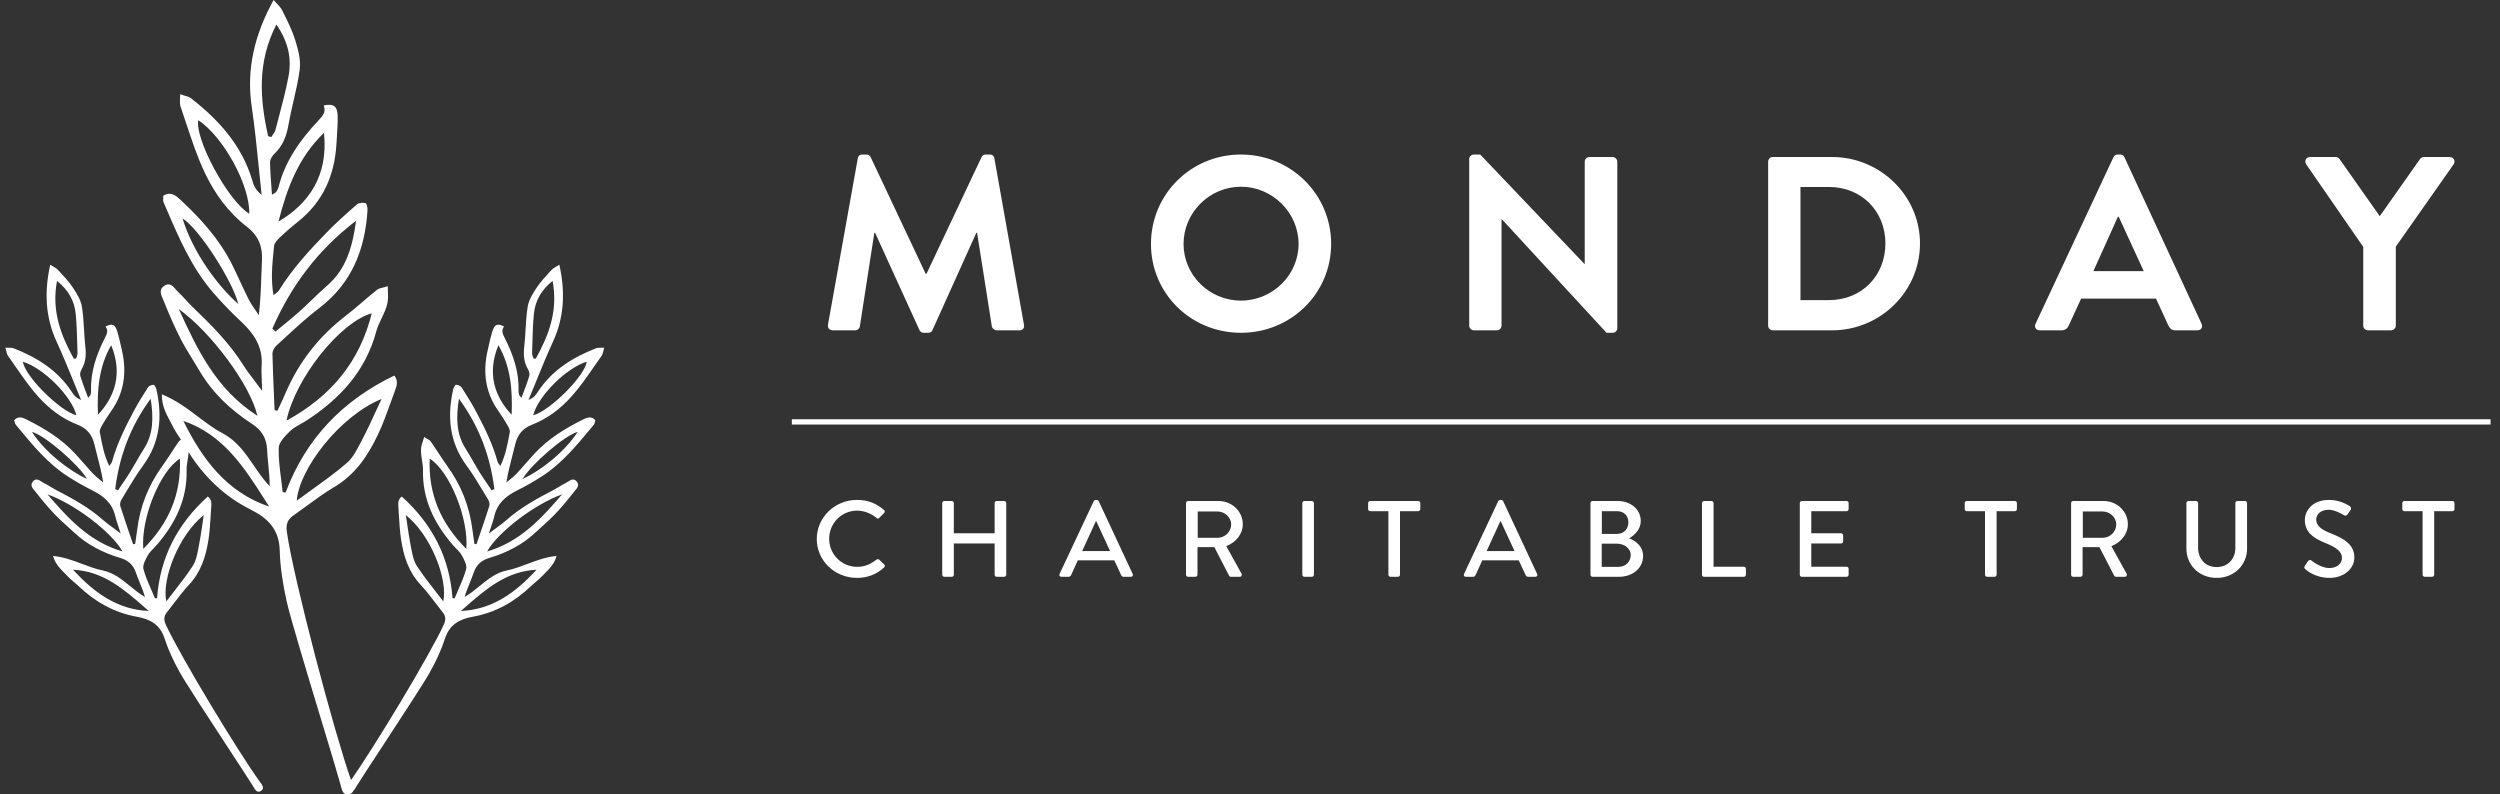 <svg width="236" height="75" viewBox="0 0 236 75" fill="none" xmlns="http://www.w3.org/2000/svg">
<rect x="0" y="0" width="236" height="75" fill="#333333" stroke="none"/>
<path fill-rule="evenodd" clip-rule="evenodd" d="M30.841 21.944C29.182 23.647 27.577 25.402 26.317 27.439C26.263 27.523 26.179 27.587 26.062 27.675C25.992 27.727 25.911 27.788 25.819 27.867C25.555 26.367 25.696 24.986 25.834 23.622L25.848 23.487C25.858 23.391 25.867 23.295 25.877 23.199C25.909 22.902 26.224 22.601 26.472 22.364L26.48 22.355C27.002 21.861 27.544 21.388 28.107 20.944C30.49 19.065 31.59 16.551 31.761 13.578C31.773 13.368 31.787 13.159 31.801 12.949C31.843 12.306 31.885 11.664 31.878 11.022C31.863 10.024 31.527 9.761 30.56 9.952C30.789 10.556 30.488 10.924 30.059 11.375C28.356 13.185 26.922 15.181 26.296 17.65C26.254 17.818 26.162 17.979 26.067 18.127C26.042 18.168 25.992 18.196 25.896 18.25L25.896 18.25C25.839 18.281 25.766 18.322 25.672 18.381C25.652 18.08 25.631 17.786 25.609 17.498C25.554 16.746 25.501 16.03 25.493 15.313C25.492 15.047 25.691 14.712 25.899 14.519C26.69 13.774 27.046 12.865 27.227 11.806C27.357 11.055 27.529 10.311 27.701 9.568L27.701 9.567C27.934 8.564 28.166 7.561 28.294 6.544C28.408 5.657 28.145 4.68 27.873 3.8C27.595 2.897 27.165 2.034 26.74 1.182L26.74 1.182L26.634 0.968C26.512 0.725 26.316 0.521 26.115 0.311L26.115 0.311C26.018 0.21 25.921 0.108 25.829 0C24.032 3.263 23.238 6.523 23.764 10.086C24.034 11.91 24.221 13.747 24.417 15.685L24.417 15.685L24.417 15.685C24.506 16.564 24.597 17.463 24.699 18.392C24.073 17.901 23.943 17.457 23.825 17.056L23.81 17.003C22.82 13.72 20.659 11.314 18.02 9.271C17.874 9.159 17.684 9.103 17.439 9.031L17.439 9.031C17.31 8.994 17.166 8.951 17.005 8.894C17.007 9.06 17 9.211 16.993 9.349C16.98 9.621 16.969 9.844 17.038 10.04C17.224 10.576 17.402 11.115 17.58 11.655L17.58 11.655L17.58 11.655C18.107 13.249 18.634 14.844 19.353 16.349C20.273 18.283 21.56 20.064 23.3 21.397C24.368 22.215 24.791 23.214 24.729 24.533C24.704 25.032 24.688 25.532 24.671 26.034C24.631 27.242 24.59 28.467 24.429 29.745C24.329 29.592 24.224 29.442 24.12 29.291C23.891 28.959 23.663 28.629 23.481 28.276C23.2 27.72 22.938 27.155 22.676 26.589L22.676 26.589L22.676 26.589C22.429 26.056 22.182 25.524 21.92 24.999C20.723 22.598 18.957 20.645 17.014 18.841C16.599 18.46 16.121 18.043 15.411 18.474C15.414 18.543 15.41 18.615 15.407 18.687C15.399 18.837 15.392 18.986 15.446 19.108C15.529 19.3 15.612 19.493 15.695 19.685L15.695 19.685C16.905 22.5 18.117 25.32 20.163 27.668C20.985 28.616 21.863 29.524 22.781 30.378C23.983 31.496 24.807 32.741 24.7 34.467C24.671 34.922 24.69 35.38 24.712 35.93L24.712 35.93L24.712 35.93L24.712 35.931L24.712 35.931C24.724 36.222 24.737 36.538 24.744 36.894C24.498 36.559 24.269 36.261 24.057 35.983L24.057 35.983C23.645 35.443 23.294 34.984 22.987 34.499C21.66 32.383 19.918 30.64 18.132 28.929C17.922 28.727 17.724 28.511 17.526 28.295C17.298 28.045 17.07 27.796 16.823 27.568C16.745 27.496 16.67 27.409 16.593 27.32C16.311 26.993 16.012 26.645 15.502 26.982C14.975 27.328 15.194 27.818 15.382 28.236C15.414 28.308 15.445 28.377 15.471 28.443C15.948 29.649 16.467 30.846 17.056 32C17.4 32.668 17.796 33.309 18.191 33.95L18.191 33.95L18.192 33.95L18.192 33.95L18.192 33.95C18.407 34.299 18.623 34.648 18.83 35.002C20.058 37.091 21.77 38.698 23.781 40.007C24.67 40.582 25.165 41.333 25.214 42.434C25.235 42.908 25.281 43.382 25.328 43.859C25.394 44.529 25.46 45.205 25.458 45.902C24.89 45.308 24.426 44.629 23.965 43.955C23.166 42.787 22.375 41.63 21.065 40.935C20.235 40.497 19.484 39.931 18.717 39.352C17.677 38.567 16.608 37.761 15.273 37.221C15.271 38.307 15.678 39.059 16.064 39.772L16.064 39.772C16.158 39.945 16.25 40.116 16.335 40.288C16.505 40.636 16.722 40.961 16.938 41.287L16.939 41.289L16.94 41.289L16.986 41.359C17.004 41.387 17.022 41.414 17.041 41.442C17.055 41.463 17.069 41.485 17.083 41.506C16.997 41.561 16.926 41.618 16.874 41.689C16.631 42.035 16.4 42.389 16.169 42.743C15.898 43.159 15.627 43.575 15.335 43.977C14.016 45.793 13.219 47.805 12.947 50.03C12.908 50.35 12.861 50.668 12.812 50.986L12.812 50.986L12.812 50.987C12.794 51.108 12.776 51.229 12.758 51.35C12.738 51.352 12.717 51.354 12.696 51.356L12.64 51.362C12.614 51.365 12.589 51.367 12.563 51.37C12.464 51.077 12.364 50.784 12.264 50.49L12.262 50.488L12.262 50.485L12.259 50.478L12.259 50.478L12.259 50.477L12.259 50.477L12.259 50.477C11.953 49.581 11.646 48.685 11.359 47.783C11.303 47.605 11.357 47.337 11.46 47.171C11.602 46.937 11.744 46.702 11.885 46.467C12.401 45.608 12.918 44.748 13.509 43.943C15.126 41.738 15.346 39.322 14.763 36.754C14.725 36.592 14.593 36.327 14.502 36.325C14.32 36.324 14.063 36.423 13.97 36.569C13.472 37.345 12.983 38.13 12.554 38.945C11.765 40.438 11.023 41.957 10.571 43.598C10.551 43.666 10.507 43.726 10.445 43.809C10.408 43.859 10.365 43.917 10.318 43.989C9.838 43.02 9.656 42.049 9.478 41.091L9.478 41.091L9.438 40.88L9.422 40.795C9.385 40.589 9.537 40.323 9.657 40.113L9.664 40.1C9.921 39.658 10.196 39.227 10.491 38.811C11.739 37.053 11.985 35.119 11.506 33.057C11.473 32.913 11.44 32.768 11.408 32.624C11.308 32.176 11.207 31.729 11.073 31.292C10.863 30.614 10.582 30.502 9.961 30.826C10.238 31.192 10.106 31.503 9.904 31.897C9.106 33.472 8.528 35.119 8.596 36.928C8.601 37.051 8.57 37.18 8.535 37.299C8.526 37.333 8.498 37.361 8.444 37.416L8.444 37.416C8.412 37.45 8.37 37.492 8.317 37.551C8.245 37.356 8.174 37.165 8.103 36.977L8.103 36.977C7.912 36.47 7.731 35.988 7.581 35.496C7.526 35.315 7.595 35.047 7.698 34.874C8.088 34.207 8.148 33.517 8.059 32.758C7.998 32.222 7.966 31.681 7.935 31.14V31.14C7.892 30.408 7.849 29.677 7.733 28.957C7.633 28.33 7.257 27.716 6.896 27.171C6.527 26.613 6.063 26.113 5.605 25.619L5.484 25.489C5.352 25.348 5.178 25.248 4.999 25.145L4.999 25.145L4.999 25.145L4.999 25.145L4.999 25.145C4.913 25.095 4.826 25.045 4.741 24.989C4.17 27.573 4.281 29.956 5.354 32.279C5.903 33.467 6.398 34.681 6.92 35.961L6.92 35.962L6.921 35.964L6.921 35.965C7.158 36.546 7.4 37.141 7.656 37.754C7.13 37.545 6.953 37.269 6.793 37.019L6.771 36.986C5.439 34.946 3.484 33.739 1.275 32.874C1.154 32.827 1.013 32.827 0.832 32.827C0.736 32.828 0.629 32.828 0.508 32.821C0.543 32.934 0.568 33.039 0.591 33.135L0.591 33.135C0.637 33.323 0.674 33.477 0.76 33.596C0.994 33.924 1.224 34.257 1.455 34.59L1.455 34.59L1.455 34.591L1.455 34.591L1.456 34.592L1.456 34.592C2.133 35.572 2.812 36.552 3.602 37.433C4.617 38.567 5.851 39.523 7.304 40.083C8.196 40.427 8.685 41.023 8.907 41.935C8.989 42.277 9.077 42.618 9.165 42.96L9.165 42.96C9.381 43.795 9.6 44.641 9.746 45.548C9.647 45.464 9.546 45.382 9.445 45.3L9.444 45.3L9.444 45.3C9.222 45.12 9.001 44.941 8.806 44.736C8.501 44.412 8.208 44.078 7.915 43.743C7.642 43.431 7.368 43.118 7.085 42.815C5.788 41.418 4.193 40.44 2.507 39.6C2.148 39.423 1.738 39.235 1.34 39.671C1.356 39.718 1.368 39.768 1.38 39.817C1.405 39.921 1.43 40.024 1.491 40.096C1.586 40.21 1.68 40.323 1.774 40.437C3.164 42.115 4.556 43.795 6.422 44.987C7.172 45.468 7.953 45.912 8.75 46.31C9.794 46.831 10.604 47.515 10.877 48.712C10.949 49.028 11.053 49.335 11.178 49.704L11.178 49.704L11.178 49.704C11.245 49.901 11.317 50.115 11.394 50.358C11.159 50.179 10.943 50.021 10.742 49.874L10.74 49.872L10.74 49.872L10.74 49.872C10.352 49.588 10.022 49.346 9.716 49.078C8.388 47.901 6.851 47.062 5.29 46.253C5.106 46.157 4.927 46.049 4.749 45.941C4.544 45.817 4.339 45.693 4.126 45.588C4.058 45.554 3.989 45.51 3.919 45.465C3.661 45.298 3.388 45.122 3.107 45.453C2.817 45.794 3.065 46.084 3.276 46.331C3.312 46.374 3.348 46.415 3.379 46.455C3.945 47.182 4.539 47.894 5.173 48.562C5.539 48.948 5.937 49.305 6.334 49.662C6.552 49.857 6.77 50.053 6.983 50.254C8.239 51.432 9.728 52.184 11.361 52.673C12.082 52.887 12.57 53.3 12.824 54.041C12.934 54.361 13.06 54.676 13.188 54.993C13.367 55.435 13.547 55.882 13.685 56.356C13.18 56.065 12.728 55.696 12.278 55.328C11.5 54.692 10.728 54.062 9.695 53.85C9.042 53.718 8.416 53.482 7.777 53.241L7.777 53.241C6.911 52.915 6.02 52.58 5.003 52.479C5.219 53.219 5.647 53.65 6.052 54.059C6.151 54.158 6.248 54.256 6.341 54.357C6.526 54.559 6.738 54.737 6.949 54.915L6.949 54.915L6.95 54.915C7.104 55.044 7.258 55.174 7.402 55.313C8.961 56.807 10.772 57.833 12.906 58.219C14.175 58.448 15.113 58.95 15.545 60.296C15.895 61.381 16.399 62.431 16.951 63.434C17.476 64.39 19.669 67.739 21.471 70.492L21.472 70.493C22.565 72.163 23.515 73.613 23.862 74.177C23.883 74.21 23.904 74.247 23.926 74.285L23.927 74.287L23.927 74.287C24.084 74.557 24.282 74.9 24.641 74.659C25 74.422 24.761 74.104 24.562 73.84L24.561 73.839L24.546 73.819C24.532 73.8 24.518 73.781 24.505 73.763C22.575 71.112 17.002 61.926 15.651 58.964C15.455 58.533 15.452 58.18 15.746 57.813C15.972 57.531 16.191 57.243 16.41 56.955L16.411 56.955L16.411 56.954L16.411 56.954L16.411 56.954C16.869 56.353 17.327 55.751 17.842 55.202C18.97 53.997 19.433 52.527 19.677 50.974C19.796 50.215 19.842 49.445 19.887 48.676C19.904 48.394 19.921 48.112 19.941 47.831C19.966 47.487 19.977 47.135 19.613 46.873C16.749 49.462 15.107 52.615 14.829 56.464L14.792 56.467L14.753 56.471L14.677 56.478L14.63 56.483C14.522 56.219 14.407 55.958 14.293 55.697L14.293 55.697L14.293 55.697L14.293 55.697L14.292 55.697C14.008 55.049 13.724 54.402 13.542 53.726C13.443 53.351 13.73 52.82 13.954 52.424C14.096 52.173 14.305 51.96 14.513 51.748C14.621 51.638 14.729 51.528 14.827 51.412C16.562 49.389 17.677 47.121 17.616 44.384C17.608 44.067 17.659 43.751 17.71 43.436C17.75 43.187 17.791 42.937 17.802 42.687C19.266 45.003 21.179 46.862 23.666 48.107C25.289 48.921 26.357 49.971 26.406 51.959C26.447 53.563 26.712 55.181 27.058 56.754C27.388 58.252 29.017 63.634 30.357 68.064L30.357 68.065L30.357 68.065C31.173 70.76 31.881 73.103 32.126 74.003C32.141 74.057 32.155 74.116 32.17 74.177C32.275 74.604 32.407 75.147 32.987 74.963C33.196 74.899 33.304 74.79 33.349 74.656C33.458 74.565 33.544 74.417 33.62 74.286C33.642 74.247 33.663 74.21 33.684 74.177C34.03 73.615 34.977 72.169 36.067 70.503C37.871 67.748 40.069 64.391 40.596 63.434C41.147 62.431 41.652 61.381 42.001 60.296C42.433 58.95 43.371 58.448 44.64 58.219C46.774 57.833 48.585 56.807 50.143 55.313C50.287 55.175 50.441 55.045 50.595 54.916C50.807 54.738 51.019 54.56 51.205 54.357C51.298 54.256 51.395 54.158 51.494 54.058C51.9 53.65 52.328 53.219 52.544 52.479C51.526 52.58 50.635 52.915 49.769 53.241L49.769 53.241C49.13 53.482 48.505 53.718 47.851 53.85C46.818 54.062 46.047 54.692 45.269 55.328C44.819 55.696 44.367 56.065 43.86 56.356C43.999 55.881 44.18 55.432 44.359 54.989L44.359 54.989L44.359 54.989L44.359 54.989C44.486 54.673 44.613 54.36 44.722 54.041C44.976 53.3 45.464 52.887 46.185 52.673C47.818 52.184 49.308 51.432 50.563 50.254C50.776 50.053 50.994 49.857 51.212 49.661L51.212 49.661L51.213 49.661L51.213 49.661L51.213 49.661C51.61 49.304 52.007 48.948 52.373 48.562C53.007 47.894 53.6 47.182 54.167 46.455C54.198 46.415 54.233 46.374 54.269 46.331C54.481 46.084 54.729 45.794 54.439 45.453C54.158 45.121 53.884 45.298 53.626 45.465C53.556 45.51 53.488 45.554 53.42 45.588C53.206 45.694 53.001 45.818 52.796 45.942L52.796 45.942C52.618 46.05 52.44 46.157 52.256 46.253C50.696 47.062 49.159 47.901 47.829 49.078C47.522 49.347 47.191 49.591 46.801 49.876L46.801 49.876C46.601 50.023 46.386 50.18 46.152 50.358C46.227 50.12 46.299 49.909 46.364 49.715L46.365 49.714L46.365 49.713C46.491 49.34 46.596 49.03 46.668 48.712C46.941 47.515 47.752 46.831 48.796 46.31C49.593 45.912 50.373 45.468 51.123 44.987C52.989 43.795 54.382 42.115 55.772 40.437L55.953 40.218L56.054 40.096C56.116 40.023 56.141 39.919 56.166 39.815C56.178 39.766 56.19 39.717 56.205 39.671C55.808 39.235 55.399 39.423 55.039 39.6C53.353 40.44 51.758 41.418 50.461 42.815C50.177 43.12 49.902 43.433 49.628 43.747L49.627 43.747L49.627 43.747C49.335 44.081 49.043 44.414 48.74 44.736C48.545 44.941 48.324 45.12 48.102 45.3L48.102 45.3C48 45.382 47.899 45.464 47.8 45.548C47.946 44.644 48.163 43.801 48.378 42.969C48.468 42.623 48.556 42.28 48.639 41.935C48.861 41.023 49.35 40.427 50.242 40.083C51.694 39.523 52.929 38.567 53.944 37.433C54.736 36.55 55.416 35.566 56.096 34.584L56.096 34.583C56.325 34.252 56.553 33.922 56.786 33.596C56.873 33.476 56.91 33.321 56.955 33.133C56.978 33.037 57.004 32.933 57.038 32.821C56.916 32.828 56.81 32.828 56.714 32.827C56.533 32.827 56.392 32.827 56.27 32.874C54.063 33.739 52.107 34.946 50.775 36.986L50.752 37.02C50.592 37.27 50.414 37.545 49.89 37.754C50.148 37.137 50.392 36.538 50.63 35.953C51.15 34.676 51.643 33.465 52.191 32.279C53.264 29.956 53.376 27.573 52.804 24.989C52.72 25.045 52.632 25.096 52.546 25.145C52.367 25.248 52.194 25.348 52.062 25.489L51.941 25.619L51.941 25.619C51.483 26.113 51.019 26.613 50.649 27.171C50.288 27.716 49.913 28.33 49.813 28.957C49.697 29.677 49.654 30.409 49.611 31.141V31.142V31.142V31.142C49.579 31.682 49.547 32.222 49.486 32.758C49.397 33.517 49.458 34.207 49.848 34.874C49.951 35.047 50.019 35.315 49.965 35.496C49.817 35.982 49.638 36.458 49.45 36.958C49.377 37.152 49.303 37.349 49.229 37.551C49.177 37.493 49.135 37.451 49.103 37.418C49.048 37.362 49.02 37.333 49.011 37.299C48.976 37.18 48.945 37.051 48.95 36.928C49.018 35.119 48.44 33.472 47.642 31.897C47.44 31.503 47.308 31.192 47.585 30.826C46.965 30.502 46.683 30.614 46.473 31.292C46.339 31.728 46.239 32.174 46.139 32.62C46.107 32.766 46.074 32.912 46.04 33.057C45.561 35.119 45.807 37.053 47.055 38.811C47.35 39.227 47.625 39.658 47.881 40.1L47.887 40.11C48.008 40.32 48.161 40.588 48.124 40.795C48.106 40.892 48.088 40.989 48.069 41.087C47.89 42.046 47.709 43.018 47.229 43.989C47.181 43.917 47.139 43.86 47.102 43.81C47.039 43.727 46.994 43.666 46.974 43.598C46.523 41.957 45.781 40.438 44.991 38.945C44.563 38.13 44.073 37.345 43.575 36.569C43.483 36.423 43.227 36.324 43.044 36.325C42.953 36.327 42.82 36.592 42.783 36.754C42.201 39.322 42.42 41.738 44.036 43.943C44.625 44.745 45.141 45.603 45.656 46.459L45.656 46.46C45.799 46.697 45.942 46.935 46.087 47.171C46.189 47.337 46.243 47.605 46.187 47.783C45.898 48.69 45.59 49.59 45.283 50.491L45.282 50.491C45.182 50.784 45.082 51.077 44.983 51.37C44.959 51.367 44.935 51.365 44.911 51.363L44.895 51.361C44.873 51.359 44.85 51.357 44.828 51.354L44.788 51.35C44.772 51.24 44.755 51.13 44.739 51.021L44.739 51.02C44.689 50.69 44.639 50.361 44.599 50.03C44.327 47.805 43.531 45.793 42.211 43.977C41.92 43.577 41.65 43.162 41.38 42.748C41.148 42.392 40.916 42.036 40.671 41.689C40.59 41.576 40.457 41.499 40.3 41.409C40.219 41.362 40.132 41.312 40.042 41.251C40.007 41.362 39.98 41.452 39.956 41.529C39.916 41.656 39.888 41.748 39.856 41.839C39.665 42.377 39.751 42.907 39.836 43.436L39.836 43.436C39.887 43.751 39.938 44.067 39.93 44.384C39.868 47.121 40.984 49.389 42.718 51.412C42.817 51.528 42.925 51.638 43.033 51.748C43.241 51.96 43.45 52.173 43.591 52.424C43.816 52.82 44.103 53.351 44.004 53.726C43.822 54.403 43.537 55.051 43.253 55.699L43.253 55.699C43.138 55.96 43.024 56.22 42.916 56.483C42.89 56.48 42.863 56.478 42.835 56.475L42.835 56.475C42.796 56.471 42.757 56.467 42.718 56.464C42.439 52.615 40.797 49.462 37.932 46.873C37.569 47.135 37.58 47.487 37.605 47.831C37.626 48.113 37.642 48.395 37.659 48.678L37.659 48.679C37.705 49.447 37.75 50.216 37.869 50.974C38.112 52.527 38.576 53.997 39.704 55.202C40.219 55.751 40.677 56.353 41.135 56.954C41.355 57.242 41.574 57.531 41.8 57.813C42.094 58.18 42.091 58.533 41.895 58.964C40.566 61.88 35.144 70.825 33.135 73.634C31.568 69.21 27.722 54.717 27.078 50.203C26.983 49.543 27.12 49.065 27.663 48.686C28.081 48.394 28.493 48.091 28.905 47.788L28.905 47.788C29.761 47.158 30.617 46.529 31.529 45.992C33.529 44.814 34.739 43.013 35.685 41.011C36.147 40.035 36.514 39.014 36.88 37.993L36.88 37.993L36.88 37.992L36.881 37.992L36.881 37.992C37.015 37.618 37.149 37.245 37.288 36.873C37.459 36.418 37.613 35.949 37.225 35.451C32.331 37.808 28.863 41.415 26.959 46.502C26.905 46.49 26.851 46.48 26.797 46.47L26.724 46.456L26.683 46.448C26.642 46.051 26.591 45.654 26.54 45.257L26.54 45.256C26.413 44.268 26.286 43.28 26.308 42.294C26.324 41.748 26.922 41.145 27.382 40.698C27.673 40.416 28.039 40.212 28.405 40.007L28.405 40.007L28.405 40.007L28.405 40.007L28.405 40.007C28.595 39.901 28.784 39.796 28.962 39.679C32.107 37.635 34.513 35.016 35.516 31.296C35.632 30.865 35.825 30.459 36.02 30.053C36.345 29.373 36.671 28.693 36.627 27.889C36.619 27.752 36.617 27.615 36.615 27.423V27.423C36.613 27.311 36.611 27.181 36.608 27.022C36.463 27.068 36.325 27.102 36.198 27.132C35.95 27.192 35.739 27.243 35.585 27.364C35.119 27.733 34.667 28.12 34.215 28.506L34.215 28.507L34.214 28.507C33.683 28.961 33.152 29.416 32.598 29.842C30.096 31.77 28.222 34.171 26.971 37.066C26.789 37.492 26.594 37.91 26.399 38.33C26.33 38.477 26.261 38.625 26.193 38.773C26.131 38.763 26.069 38.751 26.007 38.74L26.007 38.74L25.922 38.724C25.903 38.269 25.883 37.814 25.863 37.359L25.863 37.357L25.863 37.355L25.863 37.353L25.863 37.351C25.806 36.035 25.748 34.72 25.719 33.404C25.714 33.139 25.893 32.799 26.098 32.617C26.388 32.353 26.677 32.087 26.966 31.822L26.967 31.821C28 30.871 29.035 29.92 30.147 29.072C33.204 26.736 34.459 23.561 34.692 19.861C34.706 19.629 34.632 19.217 34.509 19.179C34.264 19.105 33.878 19.138 33.695 19.297C32.716 20.148 31.743 21.014 30.841 21.944ZM35.095 29.575C32.099 30.411 27.87 35.719 27.044 39.711C31.26 37.401 33.945 34.169 35.095 29.575ZM29.458 46.215L29.458 46.215C28.981 46.557 28.499 46.904 28.015 47.262C28.231 44.3 32.031 39.295 36.02 37.661C35.845 38.032 35.674 38.405 35.502 38.778C35.099 39.654 34.695 40.531 34.25 41.384C34.185 41.508 34.12 41.635 34.054 41.762C33.691 42.472 33.313 43.209 32.747 43.7C31.716 44.593 30.602 45.393 29.458 46.215L29.458 46.215ZM29.426 28.318C29.034 28.695 28.642 29.071 28.239 29.434C27.733 29.885 27.208 30.314 26.683 30.742C26.458 30.926 26.233 31.109 26.011 31.294C25.908 31.206 25.809 31.118 25.707 31.029C27.441 27.073 29.9 23.678 33.613 20.839C33.267 23.385 32.654 25.426 30.882 26.965C30.383 27.399 29.905 27.858 29.426 28.318L29.426 28.318ZM26.302 11.123C26.199 11.51 26.096 11.897 25.997 12.284C25.953 12.443 25.851 12.586 25.748 12.73C25.7 12.798 25.652 12.865 25.609 12.935L25.553 12.921L25.485 12.904C25.427 12.89 25.37 12.876 25.315 12.861C24.531 9.361 24.255 5.899 26.09 2.314C27.224 3.953 27.548 5.538 27.237 7.205C26.99 8.522 26.646 9.823 26.302 11.123ZM25.413 47.824C21.401 46.462 19.102 43.355 17.308 39.735C21.086 41.024 23.067 44.138 25.057 47.266L25.057 47.266C25.175 47.452 25.294 47.638 25.413 47.824ZM16.876 29.169C18.609 32.956 20.371 36.722 24.299 39.255C23.649 36.386 19.962 31.392 16.876 29.169ZM26.292 20.914C29.058 19.285 31.022 16.666 30.582 12.543C28.193 14.827 27.078 17.771 26.292 20.914ZM18.719 11.342C18.367 13.096 21.525 18.978 23.531 20.175C23.6 17.472 21.079 12.909 18.719 11.342ZM22.49 28.689C21.992 26.583 18.771 21.543 17.231 20.622C18.174 23.754 20.535 26.992 22.49 28.689ZM16.984 43.295C15.109 44.465 13.289 48.931 13.526 51.818C15.937 49.398 17.12 46.657 16.984 43.295ZM16.472 55.773C16.216 56.1 15.958 56.431 15.701 56.771C15.255 54.709 16.842 50.535 19.234 48.621C19.19 48.907 19.148 49.194 19.106 49.481L19.106 49.481L19.106 49.481L19.106 49.481L19.106 49.481L19.106 49.481L19.106 49.482L19.106 49.482L19.106 49.482C19.006 50.162 18.907 50.842 18.774 51.515C18.754 51.614 18.735 51.714 18.716 51.815C18.61 52.371 18.5 52.947 18.213 53.394C17.688 54.212 17.088 54.982 16.472 55.772L16.472 55.773ZM12.865 43.578L12.865 43.578C12.674 43.912 12.483 44.246 12.282 44.572C12.028 44.98 11.757 45.377 11.485 45.773L11.485 45.773C11.368 45.944 11.251 46.115 11.136 46.287C11.086 46.264 11.039 46.242 10.991 46.22L10.989 46.219L10.912 46.184L10.875 46.167C11.264 43.123 12.261 40.316 14.223 37.636C14.498 39.441 14.489 40.956 13.589 42.359C13.335 42.757 13.1 43.167 12.865 43.578L12.865 43.578L12.865 43.578L12.865 43.578L12.865 43.578ZM7.292 32.487V32.487V32.487V32.487V32.487C7.3 32.768 7.308 33.049 7.317 33.33C7.319 33.448 7.277 33.568 7.236 33.687C7.217 33.742 7.198 33.796 7.183 33.851C7.154 33.852 7.125 33.854 7.096 33.855L7.018 33.858L6.968 33.86C5.732 31.631 4.85 29.327 5.383 26.515C6.484 27.405 7.024 28.421 7.145 29.619C7.241 30.57 7.266 31.529 7.292 32.487ZM14.04 57.675C11.032 57.55 8.842 55.894 6.893 53.785C9.728 53.907 11.703 55.633 13.686 57.367L13.691 57.371C13.807 57.473 13.923 57.574 14.04 57.675ZM4.482 46.668C6.422 48.904 8.378 51.117 11.563 52.058C10.546 50.231 7.031 47.565 4.482 46.668ZM9.247 39.154C10.806 37.489 11.621 35.311 10.495 32.588C9.323 34.624 9.153 36.855 9.247 39.154ZM2.167 34.146C2.278 35.412 5.609 38.79 7.217 39.203C6.722 37.347 4.089 34.742 2.167 34.146ZM8.213 45.217C7.452 43.88 4.246 41.09 3.012 40.771C4.282 42.717 6.54 44.451 8.213 45.217ZM40.563 43.295C42.437 44.465 44.257 48.931 44.02 51.818C41.609 49.398 40.426 46.657 40.563 43.295ZM41.845 56.771C41.588 56.431 41.33 56.1 41.075 55.773L41.075 55.772C40.458 54.982 39.858 54.212 39.333 53.394C39.045 52.945 38.935 52.366 38.829 51.809C38.81 51.71 38.792 51.612 38.772 51.515C38.641 50.846 38.541 50.171 38.442 49.496C38.4 49.204 38.357 48.913 38.311 48.621C40.703 50.535 42.291 54.709 41.845 56.771ZM45.264 44.572C45.062 44.245 44.871 43.911 44.68 43.576C44.446 43.166 44.211 42.756 43.957 42.359C43.058 40.956 43.049 39.441 43.323 37.636C45.285 40.316 46.282 43.123 46.67 46.167L46.567 46.215L46.476 46.257L46.411 46.287C46.295 46.115 46.178 45.944 46.061 45.773C45.79 45.377 45.518 44.98 45.264 44.572ZM50.254 32.482V32.482L50.254 32.481V32.481C50.28 31.524 50.305 30.568 50.402 29.619C50.523 28.421 51.062 27.405 52.163 26.515C52.696 29.327 51.814 31.631 50.578 33.86C50.546 33.859 50.513 33.858 50.479 33.856L50.453 33.855L50.419 33.854L50.363 33.851C50.348 33.796 50.329 33.74 50.309 33.685L50.309 33.685C50.268 33.566 50.227 33.448 50.229 33.33C50.239 33.047 50.246 32.765 50.254 32.482V32.482V32.482ZM50.653 53.785C48.704 55.894 46.514 57.55 43.507 57.675C43.624 57.573 43.741 57.471 43.858 57.369L43.86 57.367C45.843 55.633 47.818 53.907 50.653 53.785ZM53.064 46.668C51.124 48.904 49.168 51.117 45.983 52.058C47 50.231 50.515 47.565 53.064 46.668ZM48.299 39.154C46.74 37.489 45.925 35.311 47.051 32.588C48.223 34.624 48.392 36.855 48.299 39.154ZM55.379 34.146C55.268 35.412 51.937 38.79 50.329 39.203C50.824 37.347 53.456 34.742 55.379 34.146ZM49.333 45.217C50.094 43.88 53.3 41.09 54.534 40.771C53.264 42.717 51.006 44.451 49.333 45.217ZM187.585 54.451C187.48 54.451 187.385 54.359 187.385 54.257V48.255H185.669C185.553 48.255 185.469 48.163 185.469 48.06V47.488C185.469 47.386 185.553 47.294 185.669 47.294H190.196C190.312 47.294 190.396 47.386 190.396 47.488V48.06C190.396 48.163 190.312 48.255 190.196 48.255H188.48V54.257C188.48 54.359 188.385 54.451 188.28 54.451H187.585ZM195.712 54.451C195.596 54.451 195.512 54.359 195.512 54.257V47.488C195.512 47.386 195.596 47.294 195.712 47.294H198.575C199.839 47.294 200.87 48.265 200.87 49.482C200.87 50.422 200.228 51.2 199.312 51.557L200.754 54.155C200.828 54.288 200.754 54.451 200.576 54.451H199.754C199.67 54.451 199.607 54.4 199.586 54.359L198.186 51.65H196.596V54.257C196.596 54.359 196.501 54.451 196.396 54.451H195.712ZM196.617 48.285V50.77H198.491C199.175 50.77 199.775 50.208 199.775 49.502C199.775 48.838 199.175 48.285 198.491 48.285H196.617ZM209.249 54.553C207.597 54.553 206.396 53.337 206.396 51.782V47.488C206.396 47.386 206.491 47.294 206.596 47.294H207.302C207.418 47.294 207.502 47.386 207.502 47.488V51.711C207.502 52.733 208.176 53.531 209.249 53.531C210.334 53.531 211.018 52.743 211.018 51.731V47.488C211.018 47.386 211.102 47.294 211.218 47.294H211.923C212.029 47.294 212.123 47.386 212.123 47.488V51.782C212.123 53.337 210.913 54.553 209.249 54.553ZM219.903 54.553C218.619 54.553 217.808 53.899 217.64 53.746C217.545 53.664 217.471 53.592 217.577 53.418C217.624 53.352 217.669 53.28 217.714 53.209L217.714 53.208C217.758 53.137 217.803 53.065 217.85 52.999C217.945 52.866 218.093 52.825 218.208 52.917C218.271 52.968 219.082 53.623 219.893 53.623C220.619 53.623 221.082 53.193 221.082 52.672C221.082 52.059 220.535 51.67 219.493 51.251C218.419 50.811 217.577 50.269 217.577 49.083C217.577 48.285 218.208 47.191 219.882 47.191C220.935 47.191 221.725 47.723 221.83 47.795C221.914 47.846 221.998 47.989 221.893 48.142C221.851 48.204 221.806 48.271 221.761 48.338L221.758 48.341C221.715 48.406 221.671 48.471 221.63 48.531C221.546 48.664 221.409 48.725 221.261 48.633C221.256 48.63 221.247 48.625 221.234 48.617L221.232 48.616L221.23 48.615C221.067 48.518 220.401 48.122 219.84 48.122C218.956 48.122 218.65 48.664 218.65 49.042C218.65 49.625 219.114 49.983 219.987 50.331C221.209 50.811 222.251 51.373 222.251 52.621C222.251 53.684 221.272 54.553 219.903 54.553ZM228.893 54.451C228.788 54.451 228.693 54.359 228.693 54.257V48.255H226.977C226.861 48.255 226.777 48.163 226.777 48.06V47.488C226.777 47.386 226.861 47.294 226.977 47.294H231.504C231.62 47.294 231.704 47.386 231.704 47.488V48.06C231.704 48.163 231.62 48.255 231.504 48.255H229.788V54.257C229.788 54.359 229.693 54.451 229.588 54.451H228.893ZM80.904 54.553C78.799 54.553 77.103 52.928 77.103 50.883C77.103 48.838 78.799 47.191 80.904 47.191C81.967 47.191 82.736 47.539 83.452 48.142C83.546 48.224 83.546 48.347 83.462 48.429L82.999 48.889C82.925 48.981 82.831 48.981 82.736 48.889C82.241 48.469 81.567 48.204 80.915 48.204C79.409 48.204 78.272 49.431 78.272 50.862C78.272 52.294 79.42 53.51 80.925 53.51C81.694 53.51 82.231 53.214 82.736 52.836C82.831 52.764 82.925 52.774 82.988 52.825L83.473 53.285C83.557 53.357 83.536 53.49 83.462 53.562C82.746 54.236 81.841 54.553 80.904 54.553ZM89.146 54.451C89.041 54.451 88.946 54.359 88.946 54.257V47.488C88.946 47.386 89.041 47.294 89.146 47.294H89.841C89.957 47.294 90.041 47.386 90.041 47.488V50.341H93.894V47.488C93.894 47.386 93.978 47.294 94.094 47.294H94.789C94.894 47.294 94.989 47.386 94.989 47.488V54.257C94.989 54.359 94.894 54.451 94.789 54.451H94.094C93.978 54.451 93.894 54.359 93.894 54.257V51.302H90.041V54.257C90.041 54.359 89.957 54.451 89.841 54.451H89.146ZM100.863 54.451H100.2C100.042 54.451 99.958 54.318 100.021 54.185L103.253 47.304C103.285 47.242 103.38 47.191 103.432 47.191H103.537C103.59 47.191 103.685 47.242 103.716 47.304L106.927 54.185C106.99 54.318 106.906 54.451 106.748 54.451H106.085C105.959 54.451 105.885 54.39 105.843 54.298L105.19 52.897H101.748C101.642 53.132 101.535 53.365 101.427 53.597C101.319 53.83 101.211 54.062 101.106 54.298C101.074 54.369 100.99 54.451 100.863 54.451ZM103.443 49.216L102.158 52.018H104.79L103.495 49.216H103.443ZM112.159 54.451C112.043 54.451 111.959 54.359 111.959 54.257V47.488C111.959 47.386 112.043 47.294 112.159 47.294H115.022C116.285 47.294 117.317 48.265 117.317 49.482C117.317 50.422 116.675 51.2 115.759 51.557L117.201 54.155C117.275 54.288 117.201 54.451 117.022 54.451H116.201C116.117 54.451 116.054 54.4 116.033 54.359L114.633 51.65H113.043V54.257C113.043 54.359 112.948 54.451 112.843 54.451H112.159ZM113.064 48.285V50.77H114.938C115.622 50.77 116.222 50.208 116.222 49.502C116.222 48.838 115.622 48.285 114.938 48.285H113.064ZM123.139 54.451C123.034 54.451 122.939 54.359 122.939 54.257V47.488C122.939 47.386 123.034 47.294 123.139 47.294H123.834C123.939 47.294 124.034 47.386 124.034 47.488V54.257C124.034 54.359 123.939 54.451 123.834 54.451H123.139ZM131.265 54.451C131.16 54.451 131.065 54.359 131.065 54.257V48.255H129.349C129.234 48.255 129.149 48.163 129.149 48.06V47.488C129.149 47.386 129.234 47.294 129.349 47.294H133.876C133.992 47.294 134.076 47.386 134.076 47.488V48.06C134.076 48.163 133.992 48.255 133.876 48.255H132.16V54.257C132.16 54.359 132.065 54.451 131.96 54.451H131.265ZM139.044 54.451H138.381C138.223 54.451 138.139 54.318 138.202 54.185L141.434 47.304C141.466 47.242 141.56 47.191 141.613 47.191H141.718C141.771 47.191 141.866 47.242 141.897 47.304L145.108 54.185C145.171 54.318 145.087 54.451 144.929 54.451H144.266C144.14 54.451 144.066 54.39 144.024 54.298L143.371 52.897H139.929C139.823 53.132 139.715 53.365 139.608 53.597C139.5 53.83 139.392 54.062 139.286 54.298C139.255 54.369 139.171 54.451 139.044 54.451ZM141.624 49.216L140.339 52.018H142.971L141.676 49.216H141.624ZM150.34 54.451C150.225 54.451 150.14 54.359 150.14 54.257V47.488C150.14 47.386 150.225 47.294 150.34 47.294H152.699C153.972 47.294 154.888 48.112 154.888 49.185C154.888 49.973 154.288 50.535 153.794 50.811C154.351 51.036 155.109 51.537 155.109 52.478C155.109 53.623 154.141 54.451 152.814 54.451H150.34ZM151.214 48.255V50.402H152.635C153.309 50.402 153.72 49.921 153.72 49.308C153.72 48.684 153.309 48.255 152.635 48.255H151.214ZM151.204 51.322V53.51H152.804C153.446 53.51 153.941 53.03 153.941 52.396C153.941 51.772 153.33 51.322 152.646 51.322H151.204ZM160.867 54.451C160.751 54.451 160.667 54.359 160.667 54.257V47.488C160.667 47.386 160.751 47.294 160.867 47.294H161.562C161.667 47.294 161.762 47.386 161.762 47.488V53.5H164.615C164.731 53.5 164.815 53.592 164.815 53.694V54.257C164.815 54.359 164.731 54.451 164.615 54.451H160.867ZM170.1 54.451C169.984 54.451 169.9 54.359 169.9 54.257V47.488C169.9 47.386 169.984 47.294 170.1 47.294H174.311C174.427 47.294 174.511 47.386 174.511 47.488V48.06C174.511 48.163 174.427 48.255 174.311 48.255H170.984V50.341H173.795C173.9 50.341 173.995 50.433 173.995 50.535V51.108C173.995 51.22 173.9 51.302 173.795 51.302H170.984V53.5H174.311C174.427 53.5 174.511 53.592 174.511 53.694V54.257C174.511 54.359 174.427 54.451 174.311 54.451H170.1ZM74.75 39.579H75H234.859H235.109V40.079H234.859H75H74.75V39.579ZM78.612 31.182C78.304 31.182 78.115 30.972 78.162 30.644L80.977 14.939C81.001 14.752 81.143 14.588 81.403 14.588H81.781C81.971 14.588 82.113 14.682 82.184 14.822L87.388 25.853H87.459L92.663 14.822C92.734 14.682 92.852 14.588 93.065 14.588H93.443C93.704 14.588 93.846 14.752 93.869 14.939L96.66 30.644C96.731 30.972 96.542 31.182 96.235 31.182H94.082C93.869 31.182 93.68 30.995 93.633 30.831L92.237 21.974H92.166L88.026 31.159C87.979 31.299 87.837 31.416 87.624 31.416H87.198C86.986 31.416 86.867 31.299 86.796 31.159L82.609 21.974H82.538L81.166 30.831C81.143 30.995 80.954 31.182 80.741 31.182H78.612ZM117.144 31.416C112.413 31.416 108.652 27.7 108.652 23.025C108.652 18.351 112.413 14.588 117.144 14.588C121.875 14.588 125.66 18.351 125.66 23.025C125.66 27.7 121.875 31.416 117.144 31.416ZM117.144 17.627C114.164 17.627 111.727 20.081 111.727 23.025C111.727 25.97 114.164 28.377 117.144 28.377C120.125 28.377 122.585 25.97 122.585 23.025C122.585 20.081 120.125 17.627 117.144 17.627ZM139.142 31.182C138.906 31.182 138.693 30.972 138.693 30.738V15.009C138.693 14.775 138.906 14.588 139.142 14.588H139.734L149.574 24.918H149.598V15.266C149.598 15.032 149.787 14.822 150.047 14.822H152.223C152.46 14.822 152.673 15.032 152.673 15.266V30.995C152.673 31.229 152.46 31.416 152.223 31.416H151.656L141.768 20.688H141.744V30.738C141.744 30.972 141.555 31.182 141.295 31.182H139.142ZM167.338 31.182C167.101 31.182 166.912 30.972 166.912 30.738V15.266C166.912 15.032 167.101 14.822 167.338 14.822H172.944C177.509 14.822 181.247 18.491 181.247 22.979C181.247 27.513 177.509 31.182 172.944 31.182H167.338ZM169.963 17.65V28.331H172.66C175.735 28.331 177.982 26.04 177.982 22.979C177.982 19.94 175.735 17.65 172.66 17.65H169.963ZM194.611 31.182H192.553C192.198 31.182 192.009 30.878 192.151 30.574L199.507 14.845C199.578 14.705 199.696 14.588 199.909 14.588H200.146C200.382 14.588 200.477 14.705 200.548 14.845L207.834 30.574C207.976 30.878 207.786 31.182 207.432 31.182H205.374C205.019 31.182 204.853 31.042 204.688 30.715L203.529 28.19H196.456L195.297 30.715C195.202 30.948 194.989 31.182 194.611 31.182ZM200.004 20.454H199.933L197.615 25.596H202.369L200.004 20.454ZM223.539 31.182C223.279 31.182 223.09 30.972 223.09 30.738V23.306L217.697 15.5C217.507 15.196 217.697 14.822 218.075 14.822H220.488C220.677 14.822 220.795 14.939 220.866 15.032L224.651 20.408L228.436 15.032C228.507 14.939 228.625 14.822 228.814 14.822H231.251C231.629 14.822 231.819 15.196 231.629 15.5L226.165 23.282V30.738C226.165 30.972 225.952 31.182 225.716 31.182H223.539Z" fill="white"/>
</svg>
